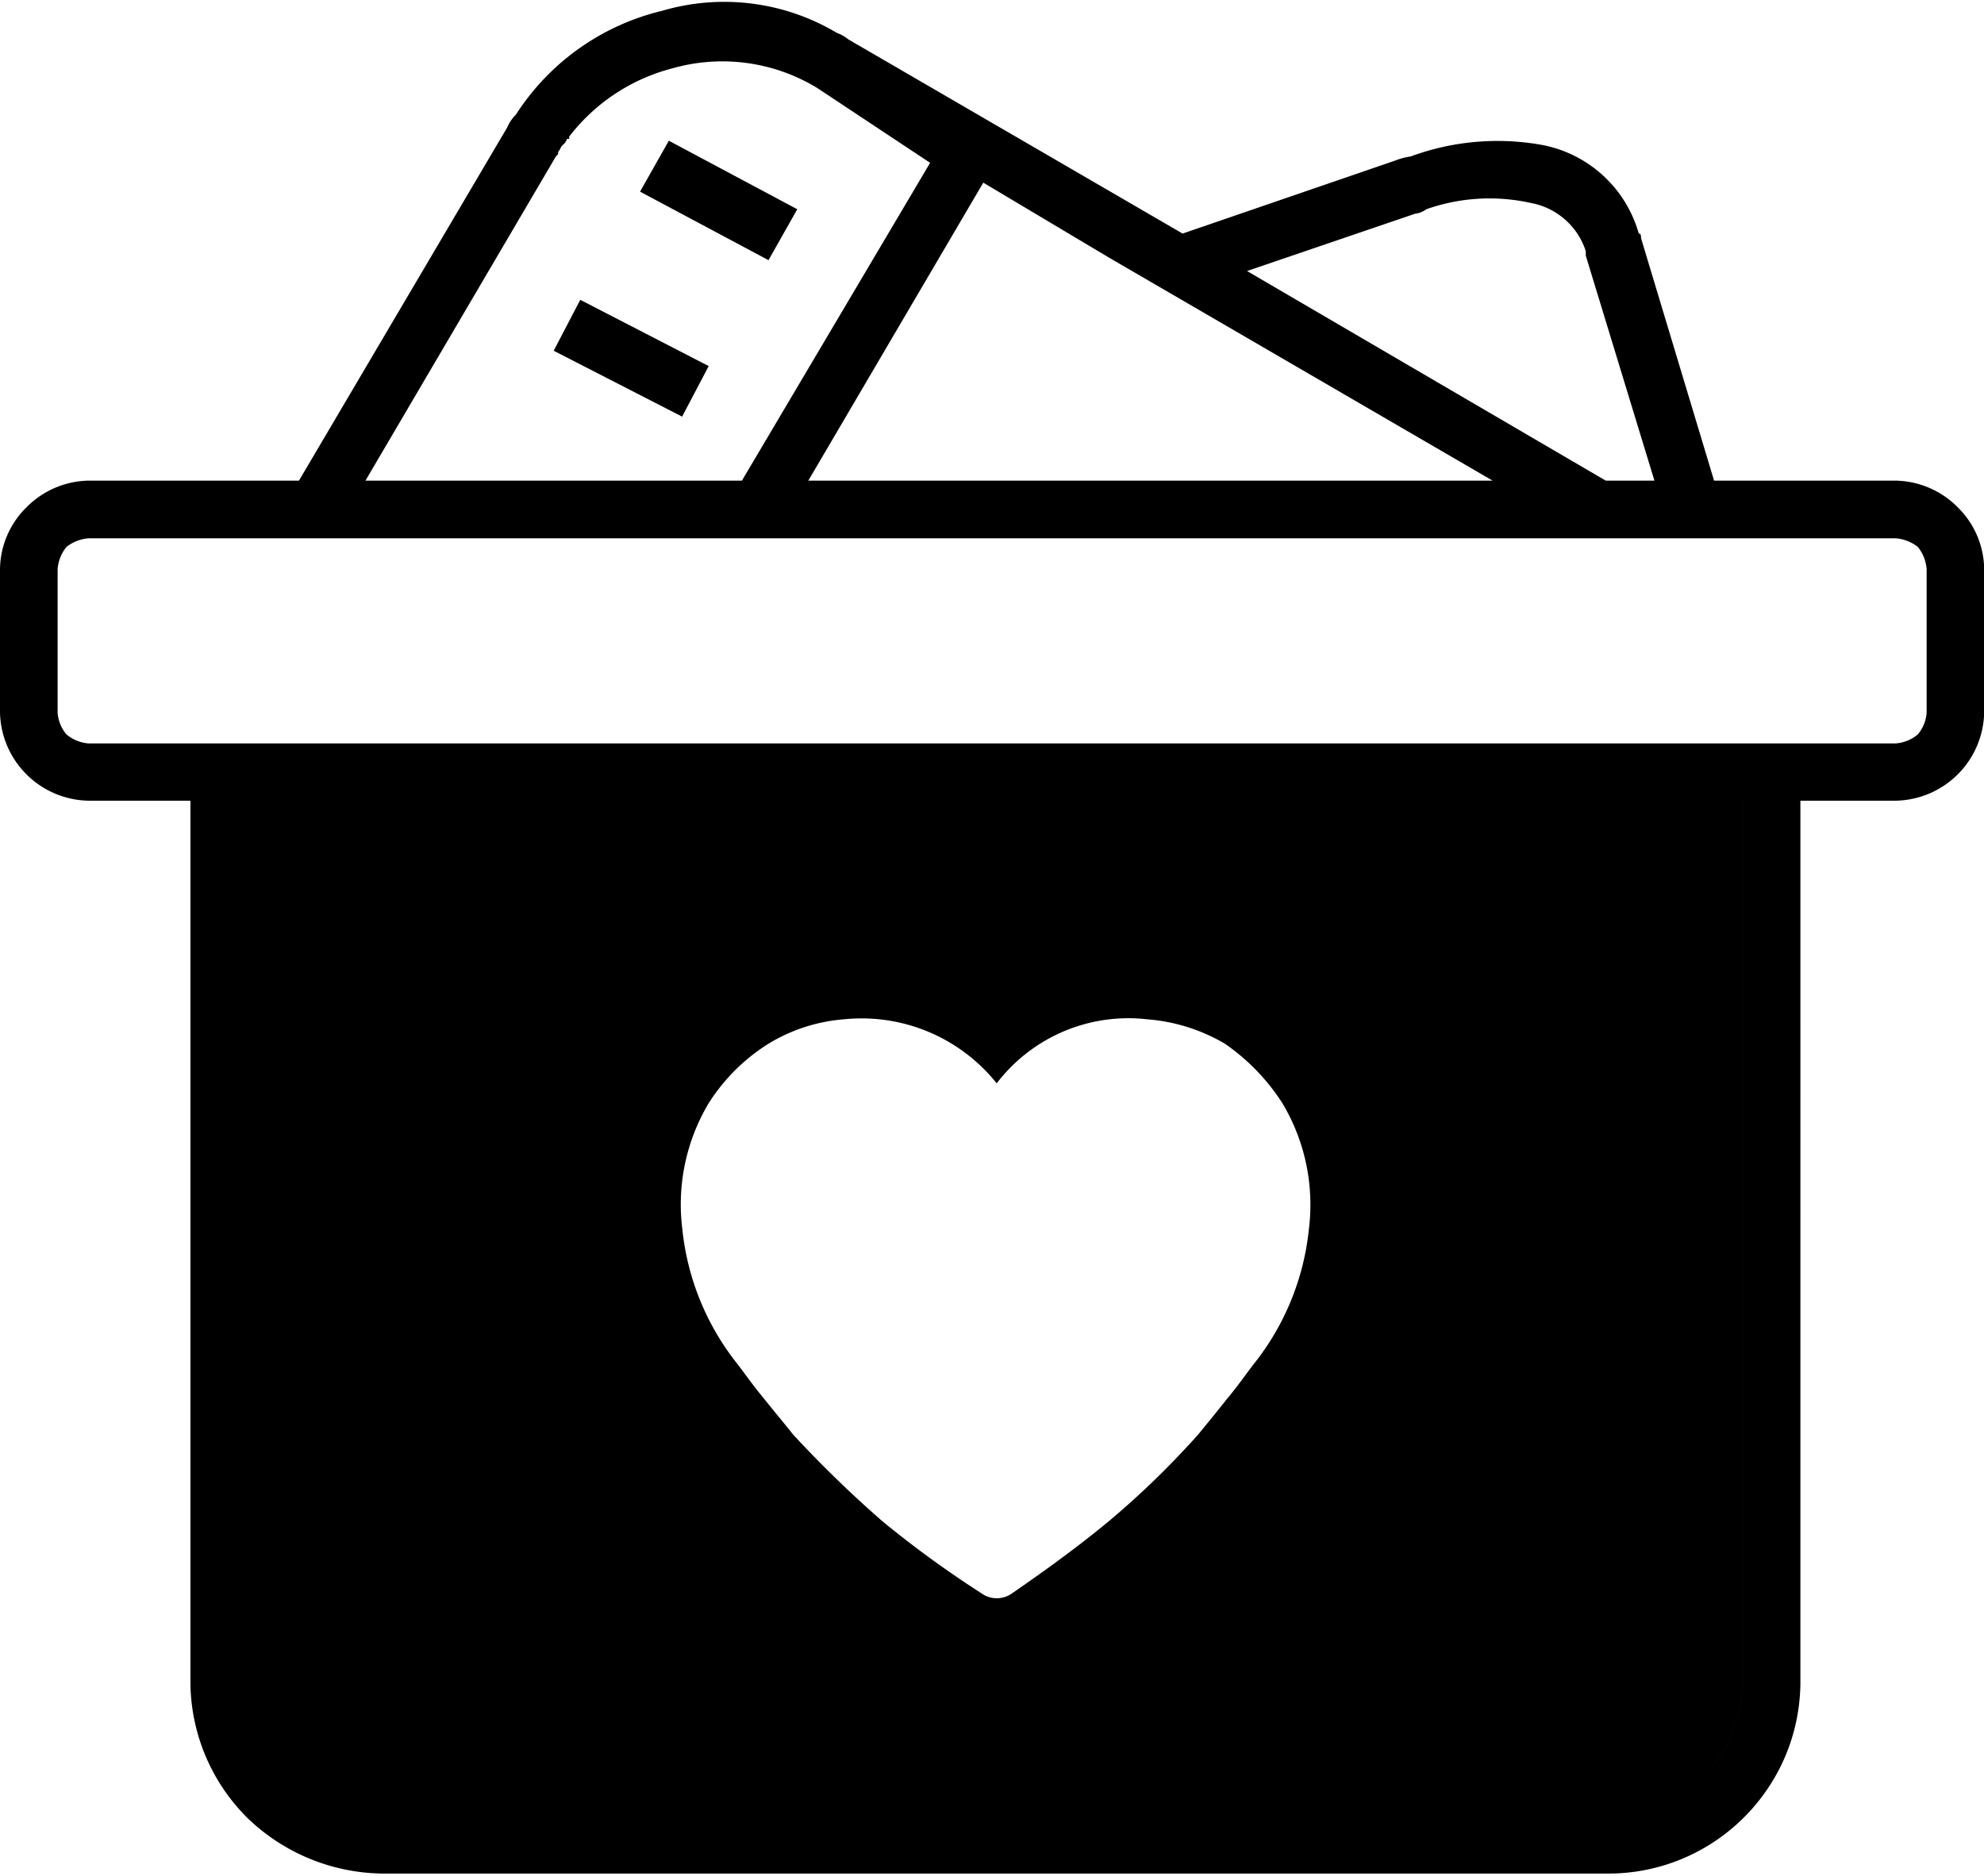 <?xml version="1.0" standalone="no"?><!DOCTYPE svg PUBLIC "-//W3C//DTD SVG 1.1//EN" "http://www.w3.org/Graphics/SVG/1.1/DTD/svg11.dtd"><svg t="1557544540259" class="icon" style="" viewBox="0 0 1083 1024" version="1.1" xmlns="http://www.w3.org/2000/svg" p-id="13602" xmlns:xlink="http://www.w3.org/1999/xlink" width="211.523" height="200"><defs><style type="text/css"></style></defs><path d="M135.404 919.148a72.417 72.417 0 0 0 21.765 50.678 73.882 73.882 0 0 0 51.983 21.663h668.467a73.866 73.866 0 0 0 51.983-21.663 72.366 72.366 0 0 0 21.765-50.678V437.089H135.404v482.058z m251.453-316.943a103.88 103.88 0 0 1 32.696-32.492 93.153 93.153 0 0 1 41.098-13.286 94.387 94.387 0 0 1 83.415 34.949 90.445 90.445 0 0 1 82.186-34.949 98.468 98.468 0 0 1 42.317 13.286 114.596 114.596 0 0 1 31.432 32.492 107.909 107.909 0 0 1 14.49 68.659 141.107 141.107 0 0 1-29 72.34c-4.844 6.129-9.687 13.281-15.713 20.434a1417.748 1417.748 0 0 1-15.713 19.415 469.489 469.489 0 0 1-48.369 46.996c-15.693 13.082-33.843 26.363-53.13 39.644a14.31 14.31 0 0 1-16.922 0 562.97 562.97 0 0 1-54.415-39.644 636.534 636.534 0 0 1-48.348-46.996c-4.823-6.134-10.87-13.286-15.713-19.415-6.031-7.153-10.875-14.305-15.718-20.434a141.24 141.24 0 0 1-29-72.34 107.807 107.807 0 0 1 14.408-68.659z m681.764-325.325a48.886 48.886 0 0 0-33.853-14.51h-99.113l-39.885-132.419c0-1.224 0-2.452-1.224-2.452a67.983 67.983 0 0 0-51.968-48.225 136.858 136.858 0 0 0-72.525 6.129 36.905 36.905 0 0 0-8.458 2.248l-116.05 39.849L462.996 21.448a20.531 20.531 0 0 0-6.129-3.471 120.049 120.049 0 0 0-95.514-12.058A131.123 131.123 0 0 0 281.656 62.515c-2.048 2.058-3.697 4.485-4.844 7.153L163.195 262.369H48.353a48.865 48.865 0 0 0-33.843 14.51 48.026 48.026 0 0 0-14.51 33.72v78.464a49.234 49.234 0 0 0 48.353 48.026H103.956v482.058a105.18 105.18 0 0 0 31.432 73.569 107.904 107.904 0 0 0 73.748 30.039h668.462c57.533 0.143 104.453-46.075 105.18-103.603V437.089h51.968a49.193 49.193 0 0 0 48.353-48.026V310.6a48.067 48.067 0 0 0-14.479-33.72z m-296.156-160.21a12.749 12.749 0 0 0 6.129-2.447 103.675 103.675 0 0 1 56.806-3.476 38.922 38.922 0 0 1 30.228 26.358v2.458l37.473 122.813h-26.568l-195.825-114.437 91.756-31.268z m-166.835 24.11l209.132 121.59H441.231l95.514-162.662 68.884 41.073zM303.437 85.407l1.208-1.229v-1.224c1.203-1.229 1.203-2.458 2.412-3.676 1.152-0.876 2.007-2.089 2.432-3.471h1.203v-1.229a103.946 103.946 0 0 1 56.806-37.396 99.517 99.517 0 0 1 78.572 10.829L507.72 88.883 404.982 262.369H199.491l103.946-176.963z m647.936 833.741a72.346 72.346 0 0 1-21.765 50.678 73.892 73.892 0 0 1-51.983 21.663H209.157a73.851 73.851 0 0 1-51.983-21.663 72.417 72.417 0 0 1-21.765-50.678V437.089h815.964v482.058z m100.311-530.084a20.731 20.731 0 0 1-4.818 11.853 21.309 21.309 0 0 1-12.099 4.905H48.374a21.304 21.304 0 0 1-12.078-4.905 20.644 20.644 0 0 1-4.844-11.853V310.6a21.796 21.796 0 0 1 4.844-12.058 22.451 22.451 0 0 1 12.078-4.7h986.394c4.403 0.353 8.607 1.987 12.099 4.7 2.785 3.441 4.465 7.644 4.818 12.058v78.464zM302.234 191.462L372.347 227.43l14.505-27.587-70.108-36.173-14.51 27.791z m132.972-77.24l-70.108-37.402-15.718 27.791 70.113 37.402 15.713-27.791z m0 0" p-id="13603"></path></svg>